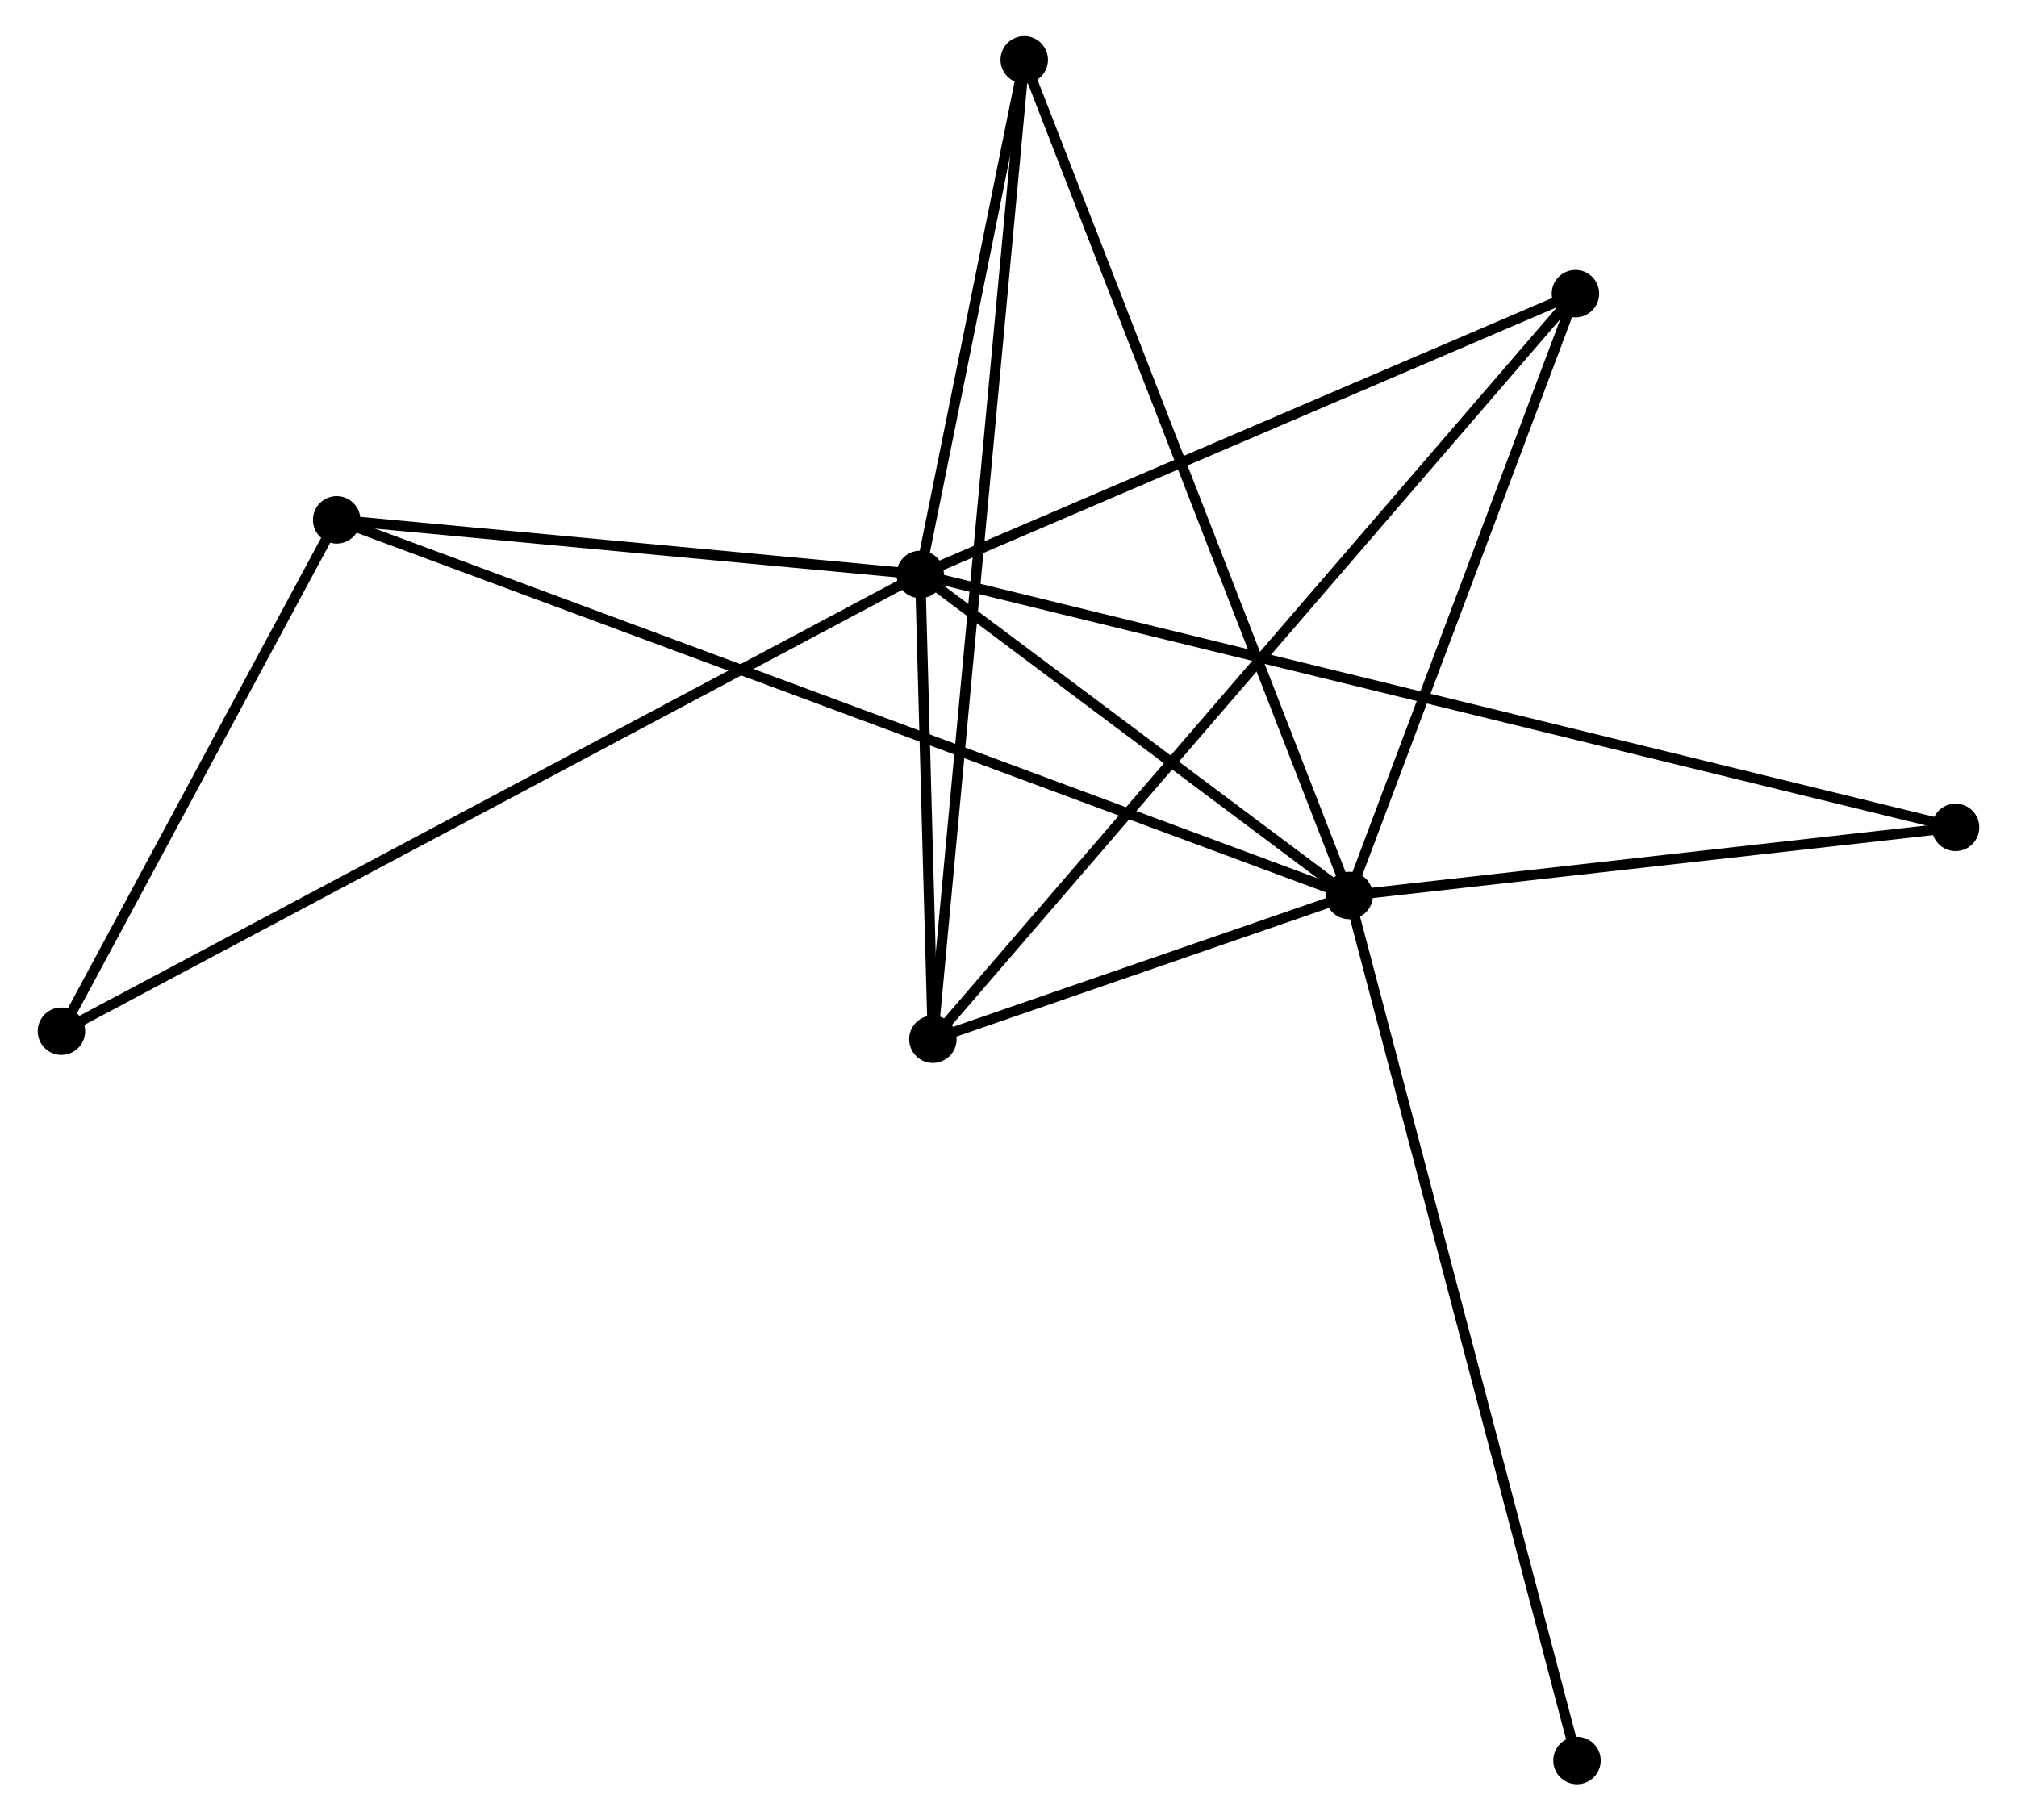 <?xml version="1.0" encoding="UTF-8" standalone="no"?>
<!DOCTYPE svg PUBLIC "-//W3C//DTD SVG 1.1//EN"
 "http://www.w3.org/Graphics/SVG/1.1/DTD/svg11.dtd">
<!-- Generated by graphviz version 2.36.0 (20140111.2315)
 -->
<!-- Title: %3 Pages: 1 -->
<svg width="195pt" height="176pt"
 viewBox="0.00 0.00 195.22 176.48" xmlns="http://www.w3.org/2000/svg" xmlns:xlink="http://www.w3.org/1999/xlink">
<g id="graph0" class="graph" transform="scale(1 1) rotate(0) translate(4 172.482)">
<title>%3</title>
<!-- 0 -->
<g id="node1" class="node"><title>0</title>
<ellipse fill="black" stroke="black" cx="85.051" cy="-116.793" rx="1.8" ry="1.8"/>
</g>
<!-- 1 -->
<g id="node2" class="node"><title>1</title>
<ellipse fill="black" stroke="black" cx="126.634" cy="-85.664" rx="1.8" ry="1.8"/>
</g>
<!-- 0&#45;&#45;1 -->
<g id="edge1" class="edge"><title>0&#45;&#45;1</title>
<path fill="none" stroke="black" d="M86.837,-115.455C93.677,-110.335 118.152,-92.013 124.9,-86.962"/>
</g>
<!-- 2 -->
<g id="node3" class="node"><title>2</title>
<ellipse fill="black" stroke="black" cx="86.279" cy="-71.727" rx="1.8" ry="1.8"/>
</g>
<!-- 0&#45;&#45;2 -->
<g id="edge2" class="edge"><title>0&#45;&#45;2</title>
<path fill="none" stroke="black" d="M85.103,-114.856C85.305,-107.443 86.028,-80.919 86.228,-73.606"/>
</g>
<!-- 3 -->
<g id="node4" class="node"><title>3</title>
<ellipse fill="black" stroke="black" cx="95.136" cy="-166.682" rx="1.8" ry="1.8"/>
</g>
<!-- 0&#45;&#45;3 -->
<g id="edge3" class="edge"><title>0&#45;&#45;3</title>
<path fill="none" stroke="black" d="M85.484,-118.936C87.143,-127.143 93.079,-156.506 94.716,-164.602"/>
</g>
<!-- 4 -->
<g id="node5" class="node"><title>4</title>
<ellipse fill="black" stroke="black" cx="148.571" cy="-144.014" rx="1.8" ry="1.8"/>
</g>
<!-- 0&#45;&#45;4 -->
<g id="edge4" class="edge"><title>0&#45;&#45;4</title>
<path fill="none" stroke="black" d="M86.883,-117.578C96.159,-121.553 137.843,-139.417 146.851,-143.277"/>
</g>
<!-- 5 -->
<g id="node6" class="node"><title>5</title>
<ellipse fill="black" stroke="black" cx="28.482" cy="-122.082" rx="1.8" ry="1.8"/>
</g>
<!-- 0&#45;&#45;5 -->
<g id="edge5" class="edge"><title>0&#45;&#45;5</title>
<path fill="none" stroke="black" d="M83.168,-116.969C74.58,-117.772 39.152,-121.085 30.429,-121.9"/>
</g>
<!-- 6 -->
<g id="node7" class="node"><title>6</title>
<ellipse fill="black" stroke="black" cx="1.8" cy="-72.506" rx="1.8" ry="1.8"/>
</g>
<!-- 0&#45;&#45;6 -->
<g id="edge6" class="edge"><title>0&#45;&#45;6</title>
<path fill="none" stroke="black" d="M83.312,-115.868C72.478,-110.104 14.336,-79.174 3.529,-73.425"/>
</g>
<!-- 7 -->
<g id="node8" class="node"><title>7</title>
<ellipse fill="black" stroke="black" cx="185.422" cy="-92.268" rx="1.8" ry="1.8"/>
</g>
<!-- 0&#45;&#45;7 -->
<g id="edge7" class="edge"><title>0&#45;&#45;7</title>
<path fill="none" stroke="black" d="M87.147,-116.281C100.322,-113.061 171.521,-95.665 183.661,-92.698"/>
</g>
<!-- 1&#45;&#45;2 -->
<g id="edge8" class="edge"><title>1&#45;&#45;2</title>
<path fill="none" stroke="black" d="M124.9,-85.065C118.383,-82.814 95.368,-74.866 88.336,-72.437"/>
</g>
<!-- 1&#45;&#45;3 -->
<g id="edge9" class="edge"><title>1&#45;&#45;3</title>
<path fill="none" stroke="black" d="M125.976,-87.356C121.877,-97.9 99.879,-154.483 95.79,-165"/>
</g>
<!-- 1&#45;&#45;4 -->
<g id="edge10" class="edge"><title>1&#45;&#45;4</title>
<path fill="none" stroke="black" d="M127.364,-87.605C130.694,-96.464 144.433,-133.008 147.815,-142.005"/>
</g>
<!-- 1&#45;&#45;5 -->
<g id="edge11" class="edge"><title>1&#45;&#45;5</title>
<path fill="none" stroke="black" d="M124.93,-86.296C113.017,-90.716 42.299,-116.956 30.233,-121.433"/>
</g>
<!-- 1&#45;&#45;7 -->
<g id="edge12" class="edge"><title>1&#45;&#45;7</title>
<path fill="none" stroke="black" d="M128.59,-85.883C137.515,-86.886 174.333,-91.022 183.398,-92.041"/>
</g>
<!-- 8 -->
<g id="node9" class="node"><title>8</title>
<ellipse fill="black" stroke="black" cx="148.722" cy="-1.8" rx="1.8" ry="1.8"/>
</g>
<!-- 1&#45;&#45;8 -->
<g id="edge13" class="edge"><title>1&#45;&#45;8</title>
<path fill="none" stroke="black" d="M127.095,-83.912C129.97,-72.998 145.396,-14.428 148.263,-3.542"/>
</g>
<!-- 2&#45;&#45;3 -->
<g id="edge14" class="edge"><title>2&#45;&#45;3</title>
<path fill="none" stroke="black" d="M86.464,-73.71C87.617,-86.068 93.802,-152.384 94.952,-164.71"/>
</g>
<!-- 2&#45;&#45;4 -->
<g id="edge15" class="edge"><title>2&#45;&#45;4</title>
<path fill="none" stroke="black" d="M87.58,-73.237C95.687,-82.644 139.191,-133.129 147.277,-142.513"/>
</g>
<!-- 5&#45;&#45;6 -->
<g id="edge16" class="edge"><title>5&#45;&#45;6</title>
<path fill="none" stroke="black" d="M27.594,-120.433C23.543,-112.906 6.833,-81.857 2.718,-74.212"/>
</g>
</g>
</svg>
